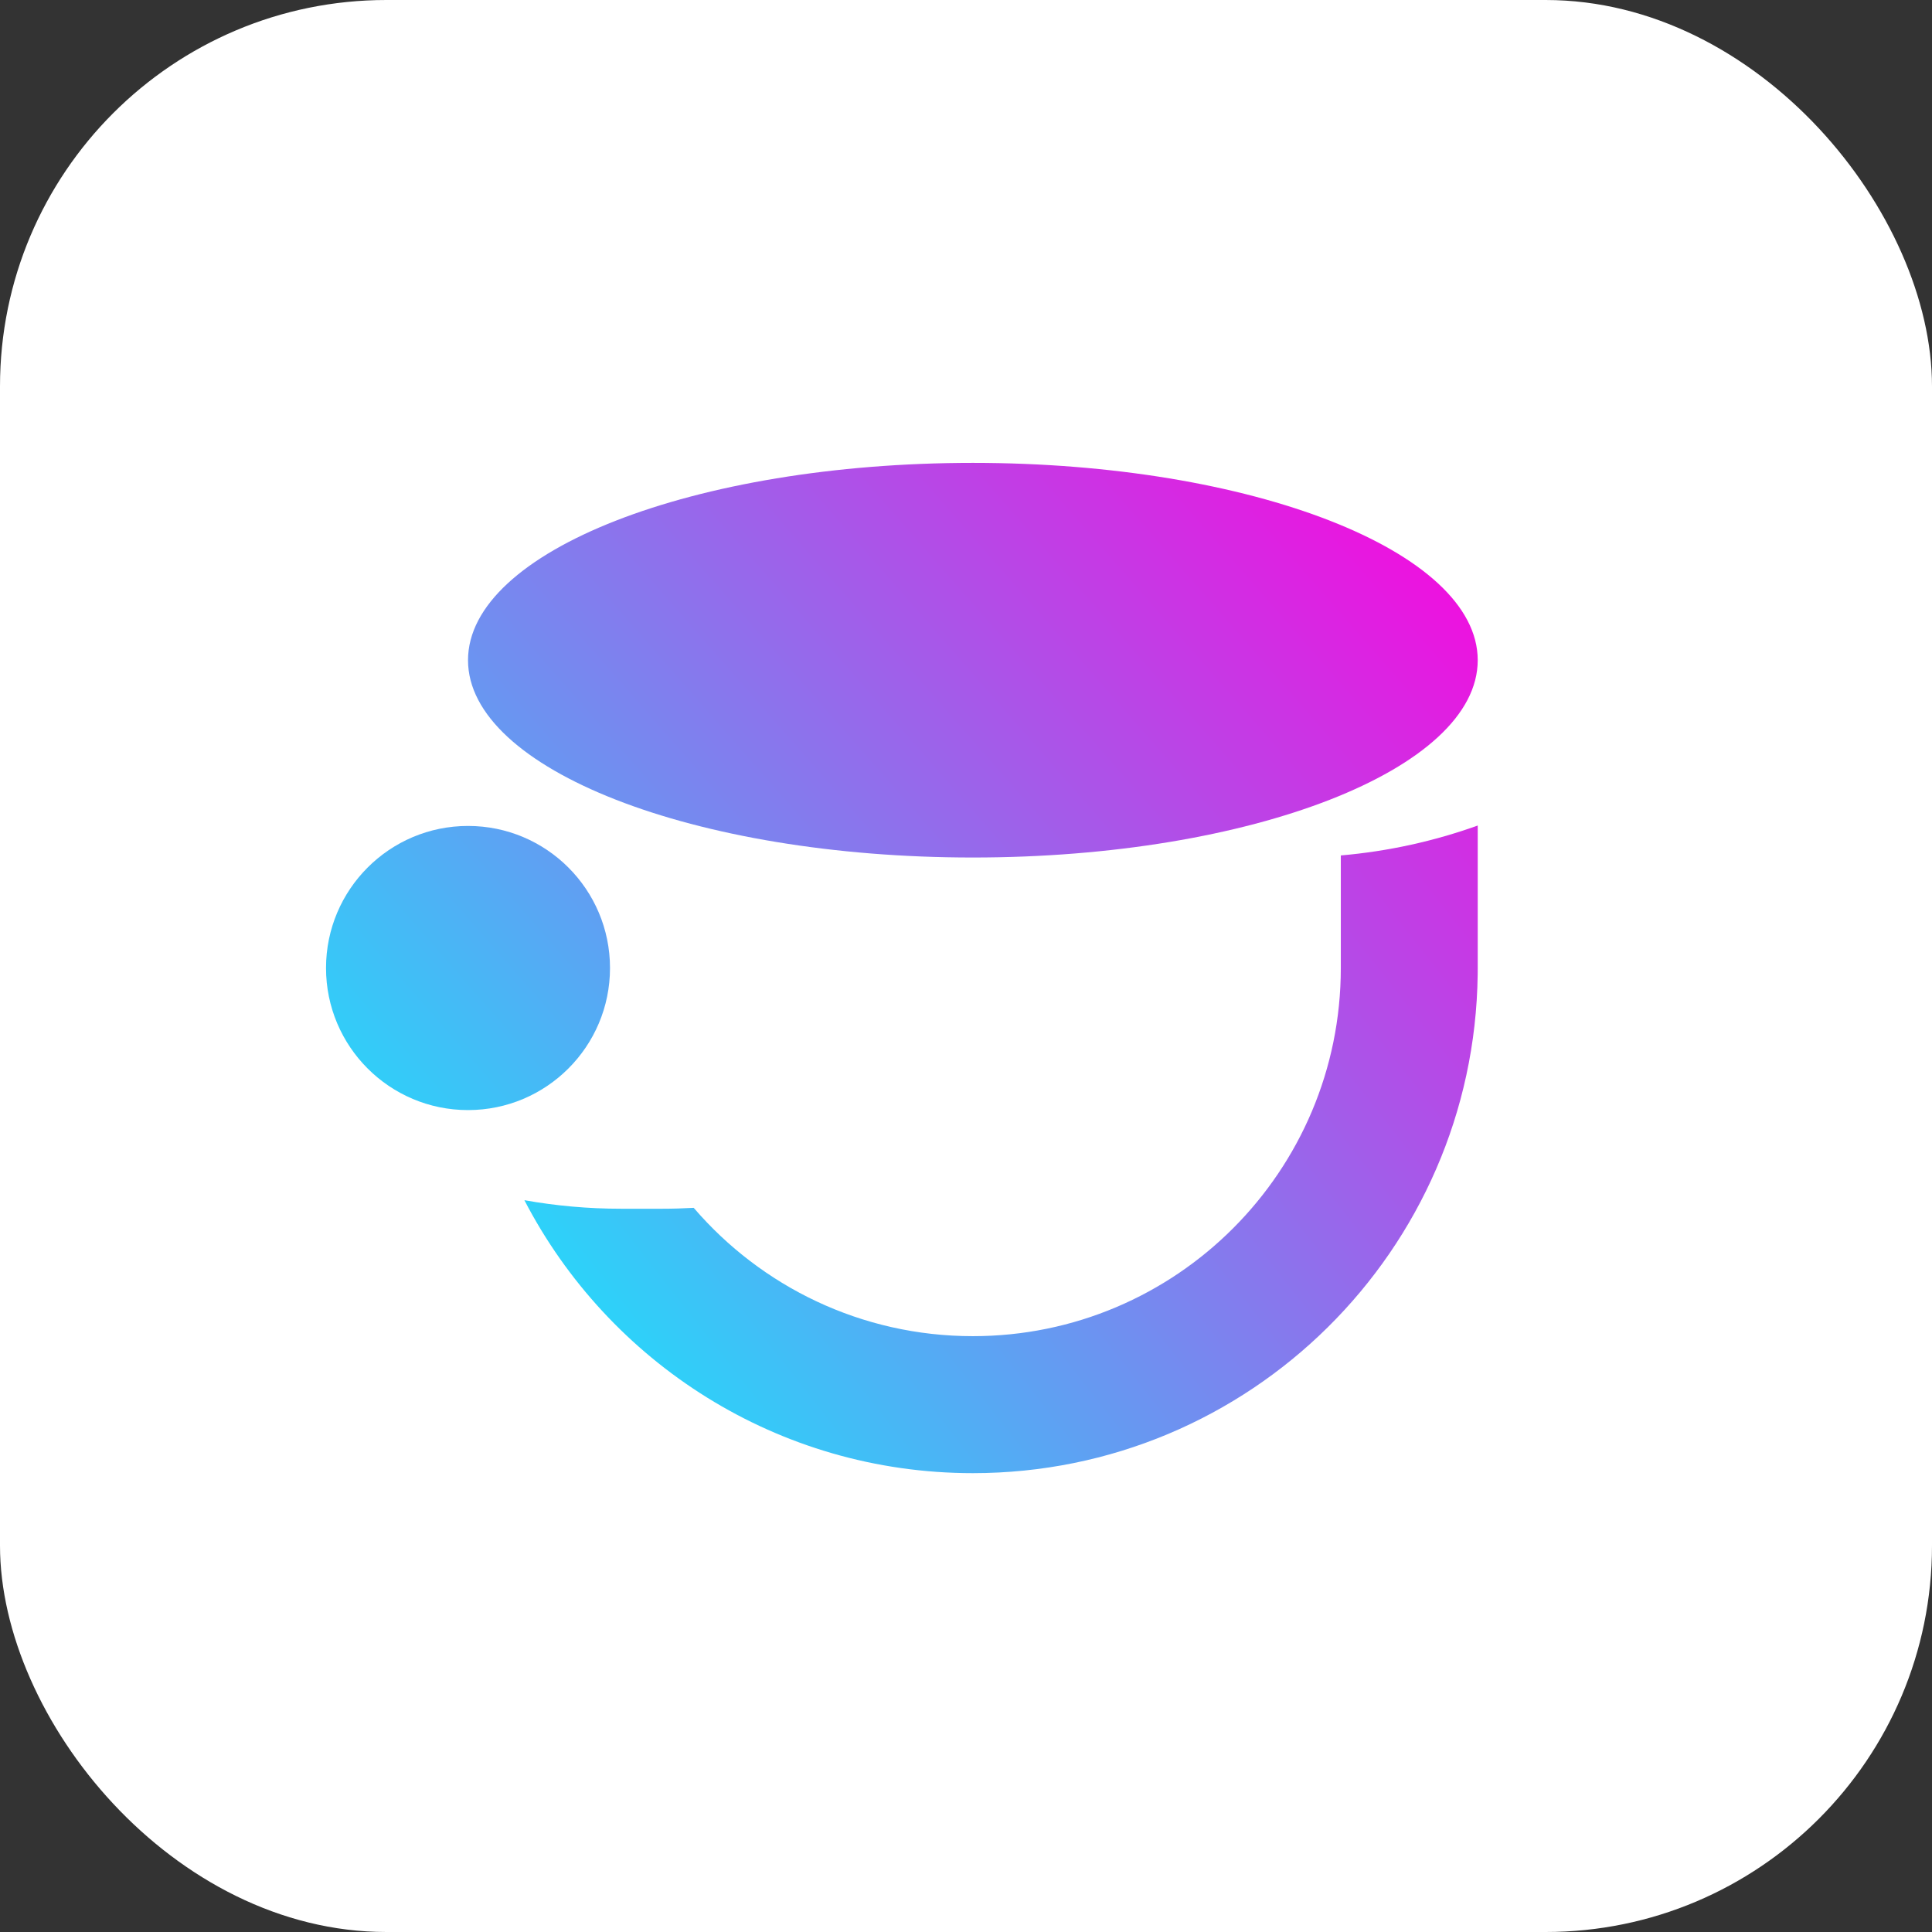 <svg width="480" height="480" viewBox="0 0 480 480" fill="none" xmlns="http://www.w3.org/2000/svg">
<rect x="0" y="0" width="480" height="480" fill="#333333" stroke="none"/>
<rect width="480" height="480" rx="96" fill="white"/>
<g clip-path="url(#clip0_26_3)">
<path d="M367.137 240.5L367.126 242.122C366.259 310.686 310.438 366 241.707 366C193.22 366 151.161 338.473 130.284 298.186C138.094 299.58 146.134 300.309 154.344 300.309H164.443C167.095 300.309 169.731 300.23 172.346 300.08C189.111 319.601 213.965 331.966 241.707 331.966C292.194 331.966 333.122 291.015 333.122 240.5V212.532C344.959 211.506 356.363 208.965 367.137 205.101V240.5Z" fill="url(#paint0_linear_26_3)"/>
<path d="M116.277 205.203C135.76 205.203 151.554 221.006 151.554 240.5C151.554 259.994 135.76 275.797 116.277 275.797C96.794 275.797 81 259.994 81 240.5C81 221.006 96.794 205.203 116.277 205.203Z" fill="url(#paint1_linear_26_3)"/>
<path d="M241.707 115C310.98 115 367.137 136.948 367.137 164.023C367.137 191.098 310.98 213.047 241.707 213.047C172.434 213.047 116.277 191.098 116.277 164.023C116.277 136.948 172.434 115 241.707 115Z" fill="url(#paint2_linear_26_3)"/>
</g>
<defs>
<linearGradient id="paint0_linear_26_3" x1="367.137" y1="101.961" x2="71.916" y2="334.134" gradientUnits="userSpaceOnUse">
<stop stop-color="#FF00DD"/>
<stop offset="1" stop-color="#00FFFF"/>
</linearGradient>
<linearGradient id="paint1_linear_26_3" x1="367.137" y1="115" x2="80.861" y2="365.841" gradientUnits="userSpaceOnUse">
<stop stop-color="#FF00DD"/>
<stop offset="1" stop-color="#00FFFF"/>
</linearGradient>
<linearGradient id="paint2_linear_26_3" x1="367.137" y1="115" x2="80.86" y2="365.841" gradientUnits="userSpaceOnUse">
<stop stop-color="#FF00DD"/>
<stop offset="1" stop-color="#00FFFF"/>
</linearGradient>
<clipPath id="clip0_26_3">
<rect width="287" height="251" fill="white" transform="translate(81 115)"/>
</clipPath>
</defs>
</svg>
